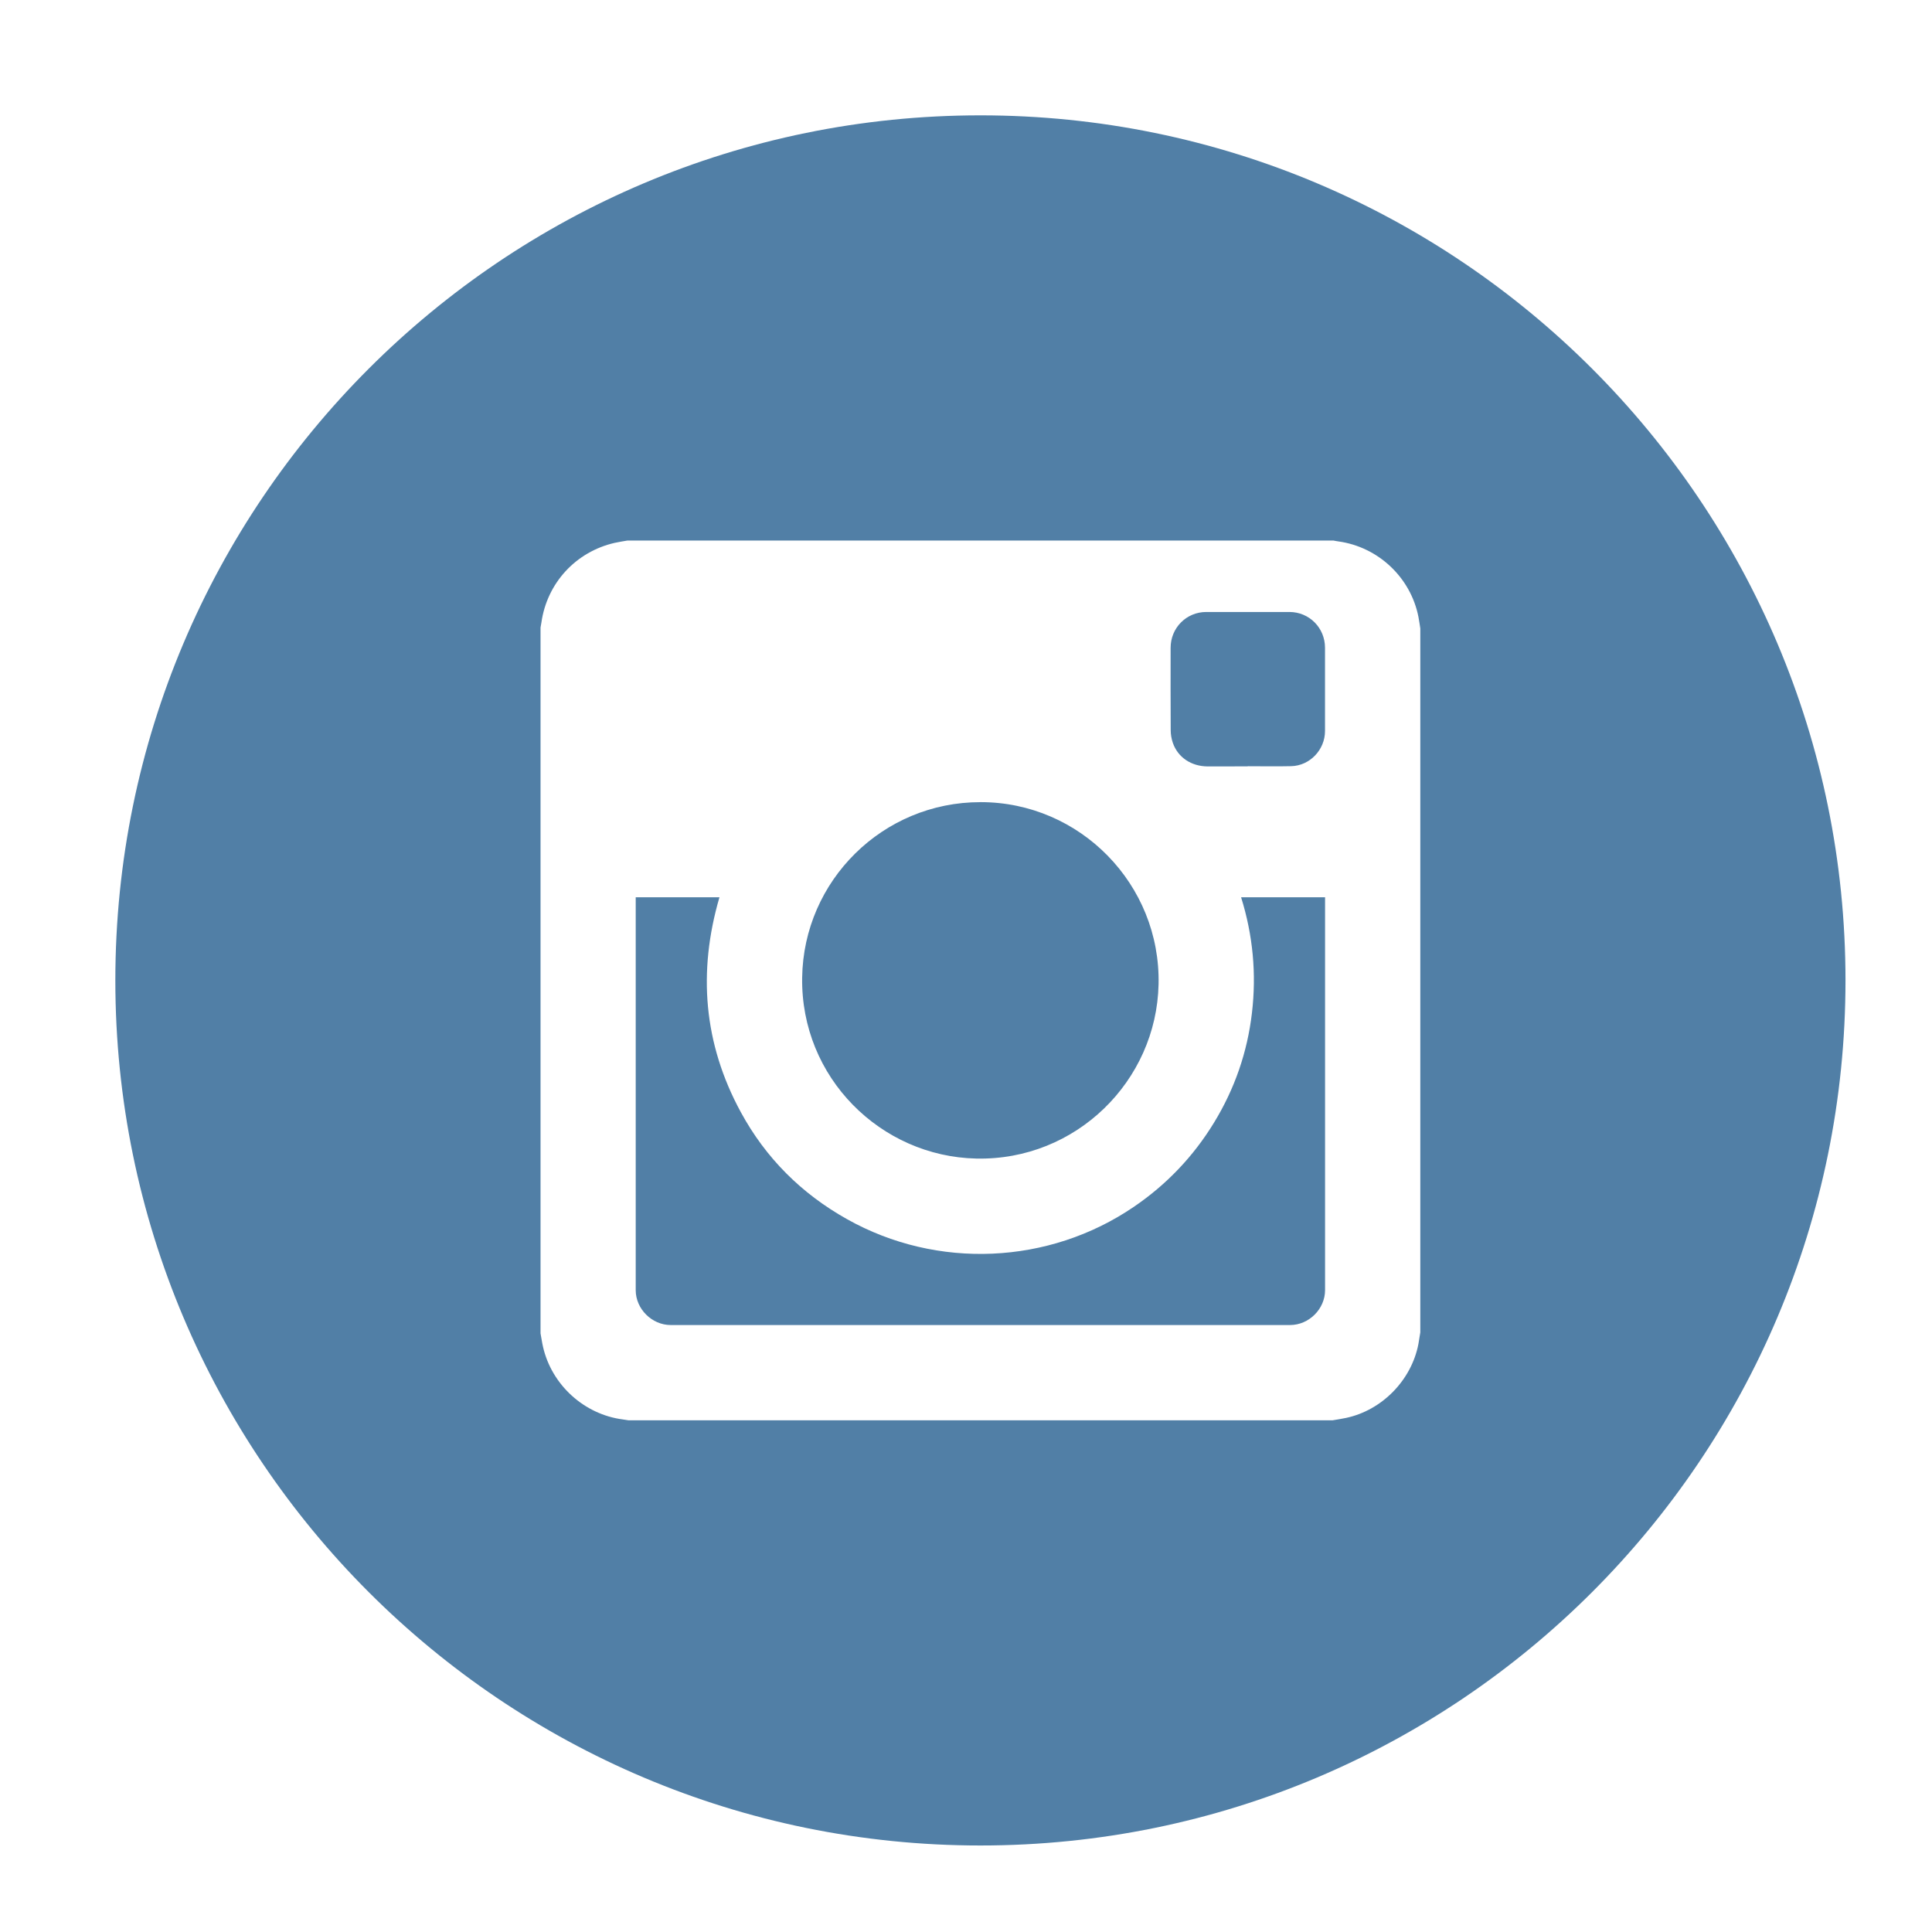 <svg height="67" viewBox="0 0 67 67" width="67" xmlns="http://www.w3.org/2000/svg">
    <path d="M43.27 26.578v-.006c.503 0 1.006.01 1.51-.002.645-.016 1.17-.57 1.17-1.217v-2.89c0-.69-.546-1.24-1.235-1.24-.96 0-1.922-.002-2.883 0-.688 0-1.236.55-1.236 1.242 0 .955-.004 1.91.003 2.865 0 .143.027.29.072.426.173.508.64.82 1.21.823l1.39-.002zM34 27.818c-3.384-.003-6.135 2.72-6.182 6.088-.05 3.46 2.72 6.2 6.04 6.272 3.454.074 6.248-2.686 6.32-6.043.076-3.46-2.716-6.32-6.178-6.318zm-11.954 3.298v13.627c0 .65.562 1.208 1.212 1.208 7.16.002 14.32.002 21.48 0 .655 0 1.214-.556 1.214-1.21V31.116H43.04c.41 1.314.537 2.65.376 4.014-.16 1.364-.6 2.632-1.316 3.804s-1.644 2.145-2.78 2.918c-2.943 2.006-6.82 2.182-9.945.428-1.58-.885-2.82-2.12-3.685-3.713-1.29-2.373-1.495-4.865-.74-7.45h-2.904zm24.16 18.14c.158-.027.317-.05.474-.084 1.246-.265 2.264-1.304 2.508-2.557.025-.137.045-.273.067-.41v-24.41c-.02-.134-.04-.27-.065-.402-.268-1.367-1.396-2.428-2.78-2.618-.058-.007-.113-.02-.17-.03H21.76c-.146.027-.295.047-.44.08-1.352.308-2.352 1.396-2.545 2.766-.008.058-.02.115-.03.172V46.24c.03.154.05.31.086.465.3 1.322 1.428 2.347 2.77 2.52.065.008.13.02.196.03h24.41zM34 64C17.432 64 4 50.568 4 34 4 17.43 17.432 4 34 4s30 13.43 30 30c0 16.568-13.432 30-30 30z" fill-rule="evenodd" clip-rule="evenodd" fill="#517FA6"/>
</svg>
